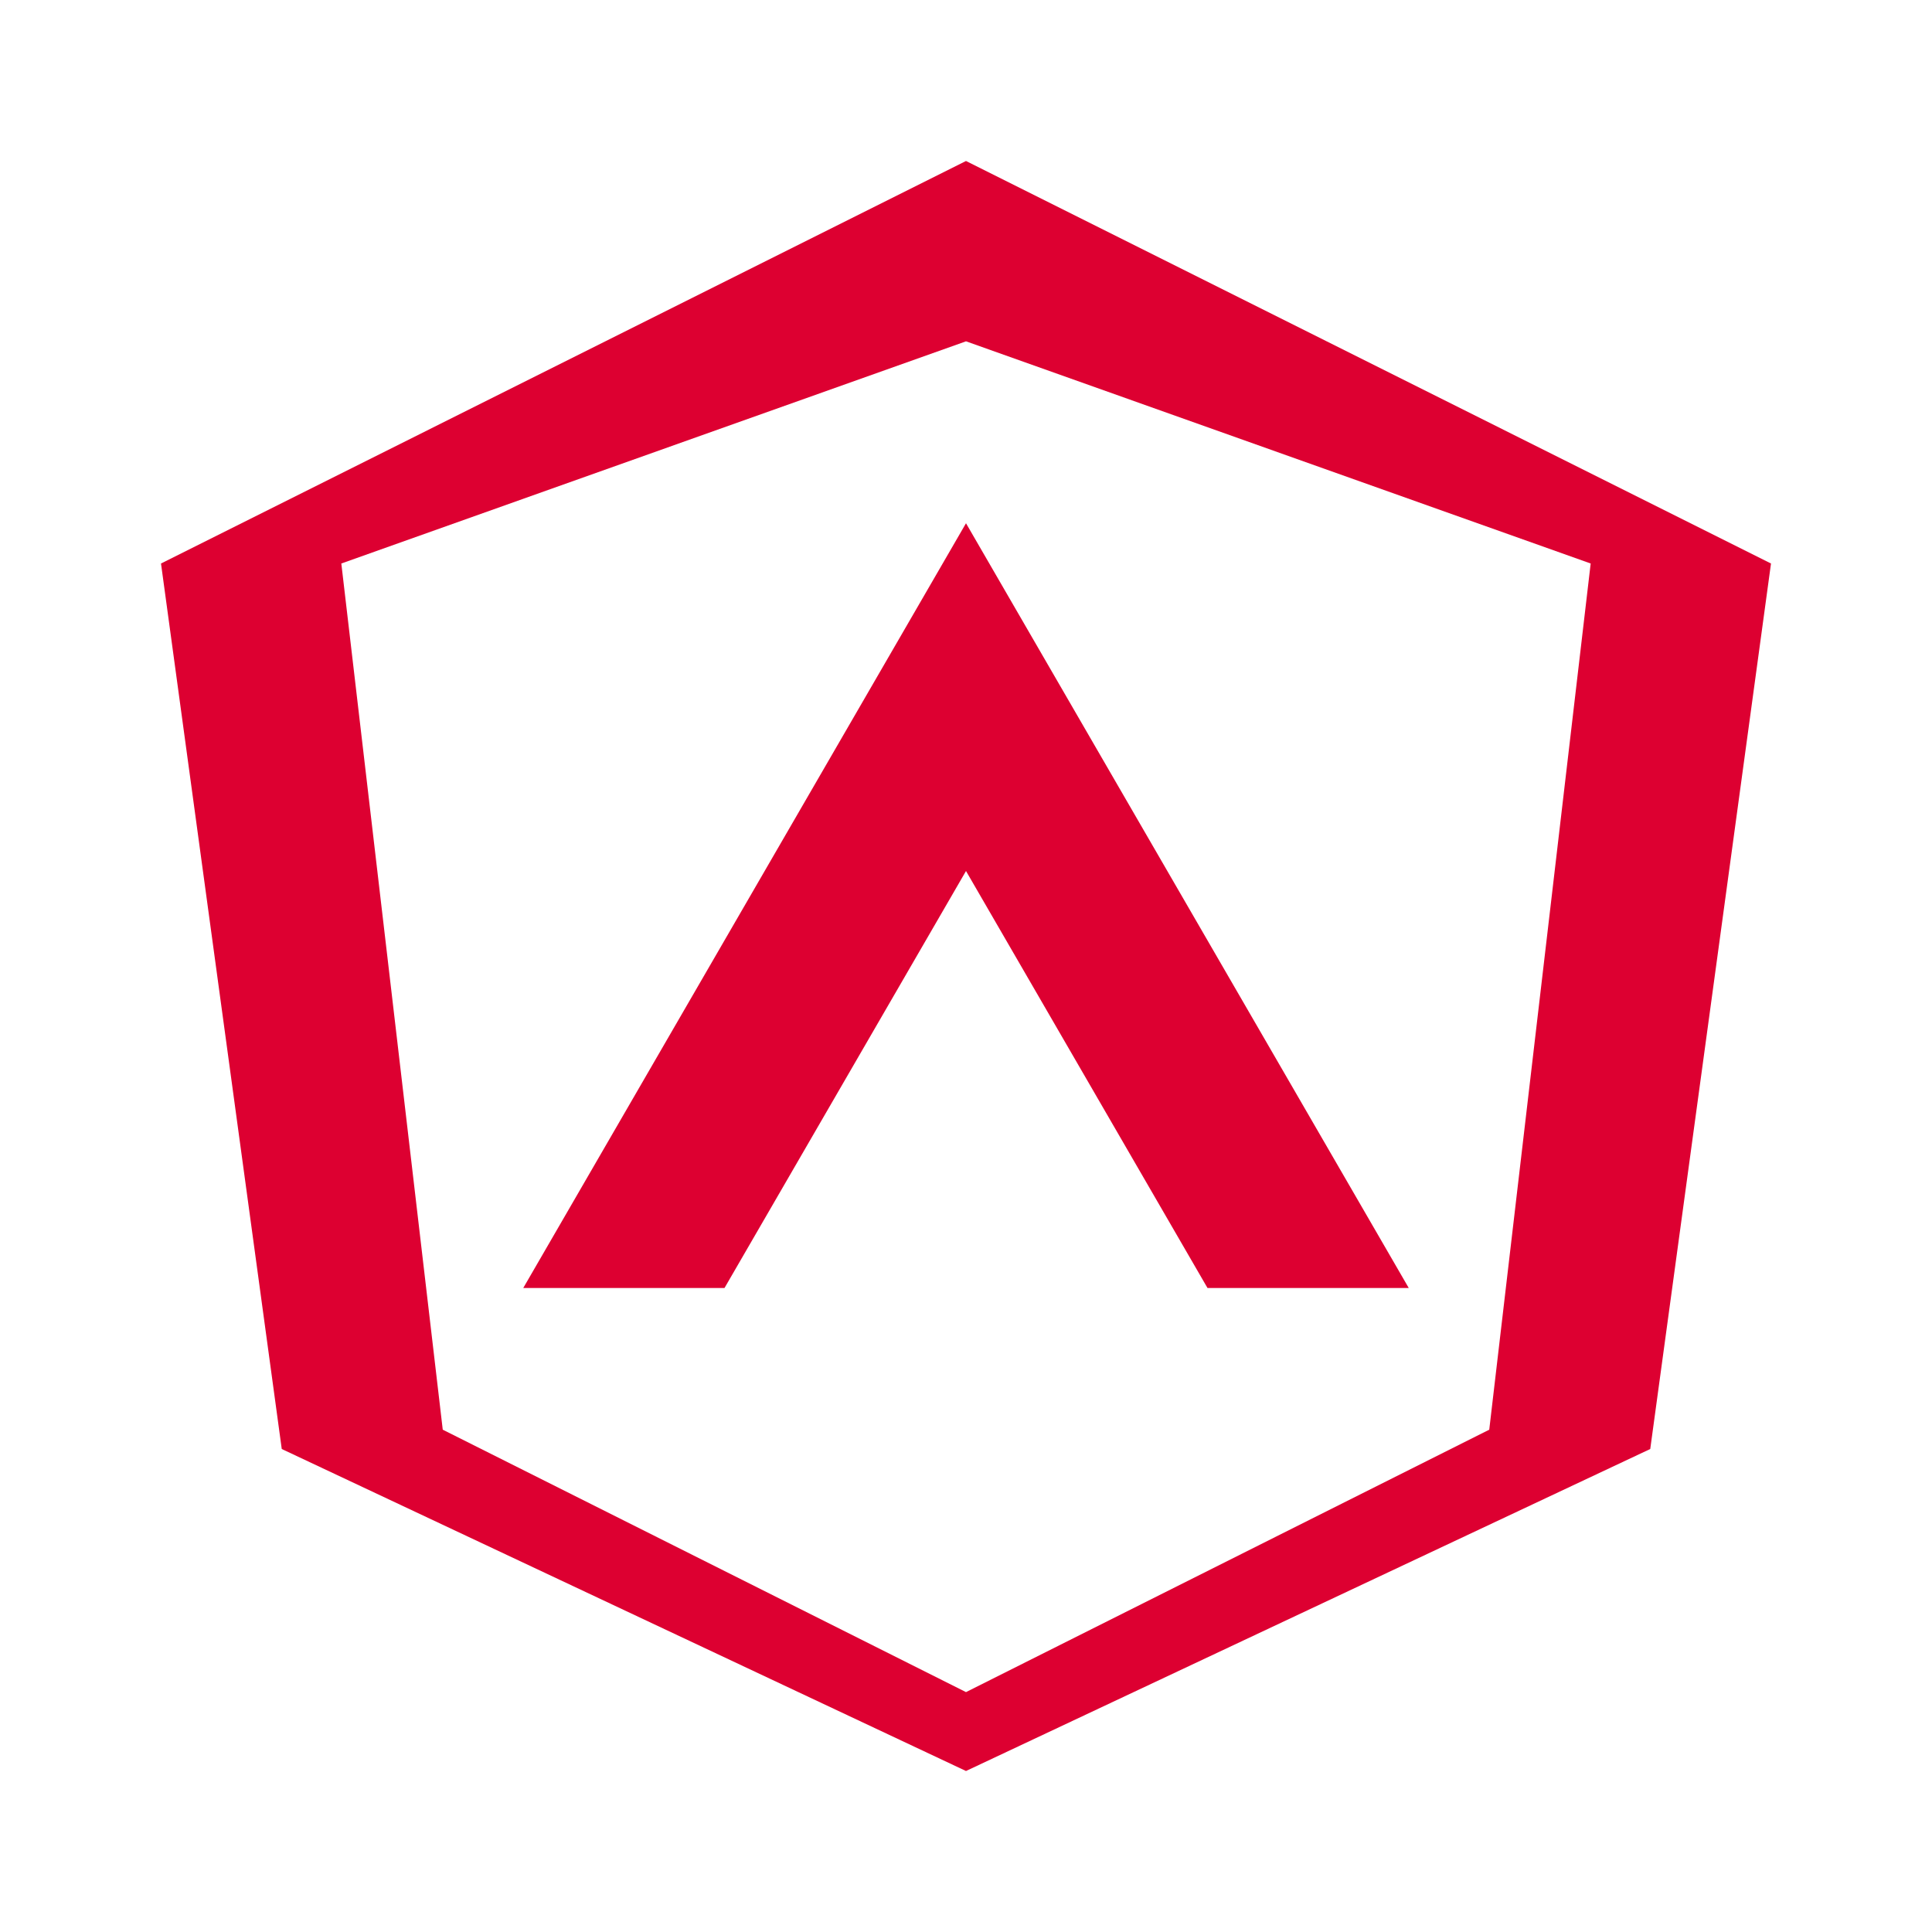 <svg xmlns="http://www.w3.org/2000/svg" viewBox="0 0 24 24" fill="#DD0031"><path d="M12 2L2 7l1.5 11 8.5 4 8.5-4L22 7 12 2zm0 2.24L19.76 7 18.5 17.76 12 21.02 5.5 17.76 4.24 7 12 4.24z"/><path d="M12 6.5l-5.5 9.5h2.5l3-5.18 3 5.18h2.5L12 6.5z"/></svg>